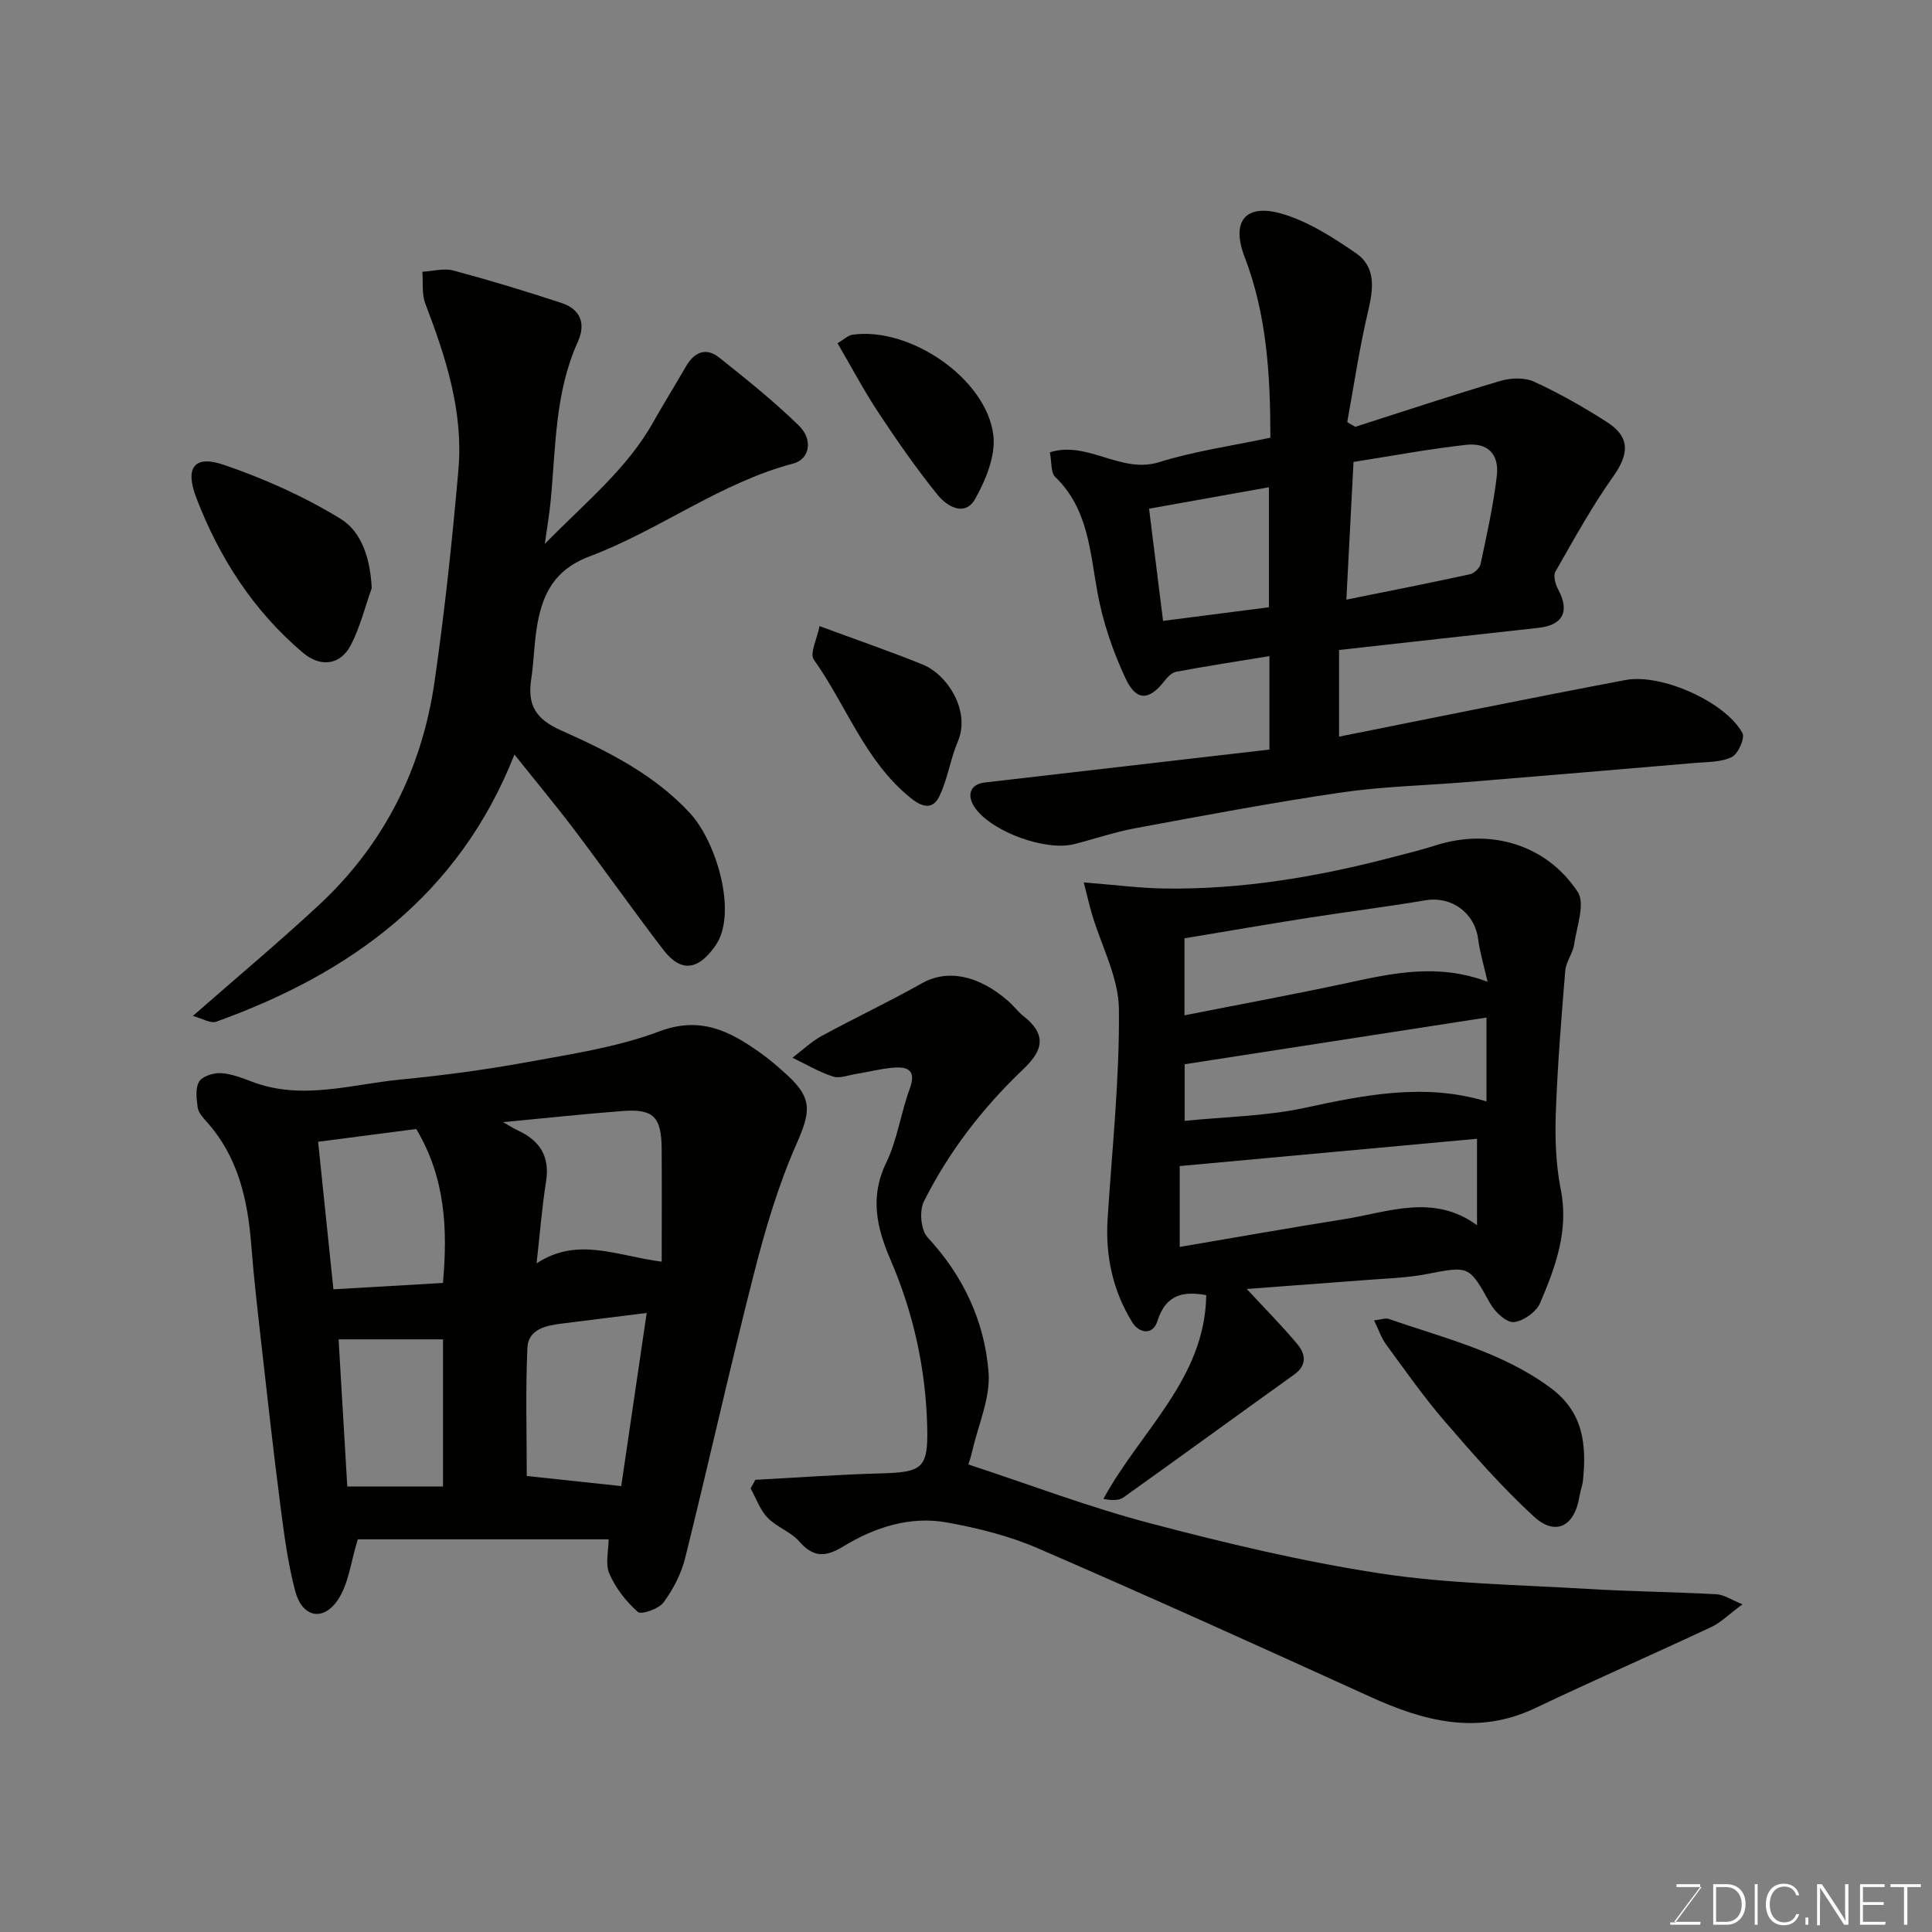 <svg enable-background="new 0 0 400 400" viewBox="0 0 400 400" xmlns="http://www.w3.org/2000/svg"><rect x="0" y="0" width="400" height="400" fill="#808080" stroke="none"/><g fill="#010100"><path d="m126.01 318.7c-17.82 0-35.16 0-51.93 0-1.47 4.74-1.9 9.2-4.1 12.49-3.08 4.61-7.42 3.67-8.86-1.77-1.53-5.8-2.31-11.82-3.08-17.79-1.45-11.21-2.69-22.44-3.96-33.67-.75-6.69-1.53-13.38-2.05-20.08-.73-9.46-2.71-18.39-9.31-25.71-.75-.84-1.65-1.85-1.79-2.87-.24-1.78-.53-3.99.29-5.35.68-1.13 2.98-1.85 4.5-1.77 2.21.13 4.43 1.01 6.55 1.81 10.25 3.87 20.41.52 30.55-.47 8.78-.85 17.56-2.01 26.23-3.6 9.25-1.69 18.73-3.1 27.45-6.38 8.51-3.2 14.54-.08 20.81 4.36 2 1.42 3.88 3.04 5.69 4.7 5.33 4.88 4.8 7.68 1.85 14.37-3.77 8.56-6.45 17.69-8.77 26.78-4.99 19.54-9.36 39.24-14.22 58.81-.81 3.26-2.48 6.49-4.47 9.19-.99 1.35-4.62 2.62-5.34 1.98-2.44-2.16-4.61-4.96-5.9-7.94-.87-2.08-.14-4.85-.14-7.09zm-60.15-82.31c1.07 10.34 2.12 20.47 3.17 30.55 8.12-.47 15.33-.89 22.68-1.32.98-11.07.54-21.72-5.53-31.87-6.45.84-12.93 1.68-20.32 2.64zm62.76 71.29c1.76-12 3.54-24.09 5.27-35.85-6.1.76-11.76 1.47-17.41 2.18-3.33.42-7.11 1.09-7.29 5.08-.4 8.82-.13 17.67-.13 26.5 6.13.65 12.76 1.36 19.56 2.09zm-17.53-46.11c8.51-5.59 16.53-1.56 25.91-.35 0-8.27.04-15.82-.01-23.37-.05-6.66-1.71-8.32-8.18-7.82-7.95.61-15.89 1.47-24.65 2.3 1.43.81 2.19 1.32 3.01 1.69 4.54 2.09 6.71 5.33 5.89 10.56-.84 5.28-1.25 10.63-1.97 16.99zm-19.37 46.19c0-10.27 0-20.31 0-30.46-7.34 0-14.39 0-21.62 0 .61 10.38 1.21 20.44 1.8 30.46z"/><path d="m262.82 155.19c0-6.76 0-12.71 0-19.35-6.62 1.08-12.98 2.06-19.31 3.24-.93.17-1.84 1.16-2.49 1.99-3.11 3.97-5.75 4.16-7.98-.59-2.64-5.64-4.72-11.74-5.83-17.86-1.56-8.54-1.91-17.27-8.74-23.88-.94-.91-.7-3.03-1.11-5.1 7.83-2.47 14.7 4.52 22.6 2.05 7.4-2.31 15.18-3.39 23.06-5.07-.01-12.89-.72-25.39-5.34-37.44-2.81-7.33.13-11.1 7.66-8.94 5.47 1.57 10.59 4.88 15.36 8.15 4.23 2.89 3.65 7.4 2.55 12.06-1.8 7.57-2.92 15.29-4.32 22.95.55.32 1.11.65 1.66.97 10.03-3.21 20.03-6.54 30.13-9.53 2.15-.63 4.99-.7 6.95.21 5.17 2.38 10.17 5.22 14.97 8.29 4.91 3.13 4.69 6.61 1.32 11.37-4.42 6.23-8.12 12.98-11.92 19.63-.49.86-.03 2.61.54 3.65 2.47 4.55 1.04 7.45-4.06 8-13.68 1.5-27.35 3.03-41.28 4.58v17.94c20.01-3.98 39.63-8 59.31-11.72 7.43-1.4 20.68 4.53 24.2 10.97.57 1.04-.89 4.34-2.2 4.98-2.22 1.09-5.06 1-7.66 1.22-15.73 1.35-31.47 2.67-47.21 3.96-8.7.72-17.47.9-26.08 2.17-14.2 2.08-28.32 4.75-42.43 7.36-4.3.79-8.48 2.22-12.73 3.31-5.9 1.51-16.84-2.45-20.47-7.36-1.95-2.64-1.17-5.03 1.89-5.39 19.52-2.27 39.05-4.52 58.96-6.82zm17.41-59.55c-.52 10.05-.99 19.08-1.48 28.51 9.03-1.83 17.31-3.45 25.56-5.25.88-.19 2.05-1.27 2.23-2.12 1.28-6.05 2.64-12.11 3.36-18.24.53-4.51-1.87-6.95-6.38-6.44-7.84.88-15.62 2.34-23.29 3.54zm-42.33 9.68c1.01 8.09 1.96 15.64 2.9 23.23 7.75-1 14.81-1.9 21.91-2.82 0-8.38 0-16.46 0-24.85-8.33 1.49-16.32 2.92-24.81 4.44z"/><path d="m258.13 266.87c3.68 3.98 7.23 7.54 10.44 11.38 1.72 2.05 2.14 4.36-.64 6.35-11.8 8.45-23.52 17.01-35.34 25.43-.96.69-2.48.6-4.14.31 7.63-14.09 21.04-24.85 21.29-42.19-4.3-.78-8.29-.48-10.12 5.39-.91 2.93-3.76 2.57-5.21.21-4.02-6.53-5.58-13.74-5.09-21.42.92-14.47 2.49-28.96 2.34-43.42-.07-6.54-3.62-13.04-5.56-19.57-.54-1.83-.96-3.7-1.72-6.65 6.2.49 11.55 1.2 16.9 1.27 15.83.21 31.31-2.39 46.58-6.37 3.14-.82 6.3-1.58 9.39-2.57 11.2-3.56 22.82-.29 29.39 9.62 1.6 2.42-.19 7.22-.73 10.88-.28 1.86-1.68 3.59-1.84 5.44-.81 9.84-1.61 19.69-1.96 29.56-.18 5.24.01 10.62 1.03 15.74 1.7 8.54-1.1 16.08-4.28 23.52-.79 1.85-3.48 3.76-5.44 3.94-1.53.14-3.88-2.06-4.85-3.79-4.46-7.94-4.31-7.87-13.29-6.13-4.01.77-8.17.88-12.26 1.2-8.34.64-16.7 1.25-24.89 1.87zm47.67-31.1c-20.55 1.89-40.92 3.76-61.55 5.65v16.74c11.52-1.95 22.72-3.95 33.97-5.73 9.21-1.45 18.53-5.39 27.58 1.24 0-6.42 0-12.37 0-17.9zm2.19-32.5c-.79-3.47-1.6-6.08-1.94-8.74-.7-5.56-5.52-9.05-10.96-8.13-8.03 1.36-16.12 2.36-24.17 3.62-8.62 1.35-17.21 2.84-25.69 4.25v15.94c11.43-2.26 22.58-4.31 33.65-6.69 9.46-2.04 18.84-4.14 29.11-.25zm-.23 7.4c-20.95 3.24-41.72 6.46-62.49 9.67v11.72c8.42-.85 16.7-.95 24.64-2.65 12.56-2.69 24.95-5.27 37.85-1.37 0-6.23 0-12 0-17.37z"/><path d="m156.38 306.38c8.67-.46 17.33-1.1 26-1.33 8.6-.23 9.79-1.06 9.59-9.54-.28-12.03-2.83-23.63-7.6-34.69-2.85-6.61-4.33-12.99-.89-20.09 2.31-4.77 3.02-10.29 4.87-15.32 1.38-3.75-.29-4.61-3.37-4.36-2.59.21-5.13.88-7.71 1.29-1.61.26-3.42 1-4.82.54-2.91-.95-5.6-2.55-8.38-3.89 2.03-1.53 3.9-3.34 6.11-4.54 6.83-3.72 13.9-7.03 20.66-10.86 5.15-2.91 11.57-1.86 17.89 3.66 1.13.98 2.03 2.23 3.2 3.15 5.54 4.35 3.23 7.82-.22 11.11-8.36 7.98-15.29 16.98-20.43 27.24-.97 1.94-.64 5.92.75 7.42 7.42 7.98 11.82 17.4 12.64 27.96.41 5.26-2.1 10.75-3.33 16.13-.32 1.41-.8 2.78-.85 2.94 12.65 4.15 24.94 8.84 37.6 12.17 15.72 4.13 31.61 7.94 47.66 10.39 14.11 2.15 28.54 2.34 42.83 3.2 8.92.54 17.86.63 26.78 1.11 1.54.08 3.03 1.13 5.4 2.08-2.77 2.05-4.43 3.75-6.44 4.7-12.1 5.68-24.36 11.03-36.43 16.78-11.97 5.71-23.08 2.74-34.29-2.37-22.85-10.4-45.73-20.75-68.76-30.72-5.91-2.56-12.36-4.16-18.73-5.32-7.72-1.4-15 .98-21.58 4.99-3.51 2.14-6.1 2.33-9.01-1.03-1.76-2.03-4.72-3-6.61-4.96-1.57-1.63-2.36-4.01-3.5-6.05.32-.6.64-1.19.97-1.79z"/><path d="m106.51 156.22c-11.49 29.13-33.95 45.31-61.74 55.31-1.17.42-2.89-.67-4.84-1.19 9.1-7.98 17.83-15.27 26.15-23.01 13.41-12.48 21.27-28.11 23.88-46.14 2.11-14.59 3.67-29.27 4.95-43.95 1.05-12.02-2.61-23.28-6.85-34.37-.76-1.99-.44-4.39-.61-6.61 2.15-.11 4.44-.78 6.42-.25 7.51 2.01 14.95 4.27 22.34 6.7 3.93 1.29 5.16 4.23 3.41 8.09-4.79 10.58-4.54 22-5.64 33.2-.24 2.41-.66 4.81-1.18 8.61 8.48-8.68 17.06-15.55 22.52-25.34 2.15-3.84 4.5-7.57 6.69-11.39 1.72-2.99 4.15-4.04 6.91-1.84 5.65 4.5 11.32 9.04 16.48 14.08 3.03 2.95 2.18 6.96-1.13 7.84-15.19 4.01-27.74 13.79-42.19 19.23-7.66 2.89-9.99 8.3-11.02 15.25-.5 3.41-.57 6.88-1.09 10.28-.8 5.27.99 8.19 6.17 10.49 9.7 4.32 19.3 9.12 26.71 17.14 5.5 5.95 9.9 20.72 5.31 27.38-3.5 5.07-7.1 5.79-10.85.89-6.24-8.17-12.18-16.57-18.37-24.78-3.81-5.03-7.87-9.9-12.43-15.62z"/><path d="m76.96 121.78c-1.4 3.92-2.4 8.04-4.29 11.72-2.16 4.21-6.27 4.75-9.94 1.65-10.27-8.68-17.33-19.67-22.09-32.09-2.4-6.25-.42-8.9 5.64-6.84 8.39 2.85 16.66 6.56 24.21 11.18 4.44 2.71 6.19 8.34 6.47 14.38z"/><path d="m284.49 273.38c1.45-.17 2.35-.55 3.03-.32 11.47 4.01 23.4 6.8 33.49 14.27 6.84 5.06 7.48 11.75 6.73 19.17-.11 1.11-.56 2.19-.73 3.3-.97 6.18-4.93 8.32-9.41 4.21-6.61-6.07-12.57-12.88-18.44-19.69-4.36-5.05-8.21-10.55-12.16-15.93-1.01-1.36-1.56-3.07-2.51-5.01z"/><path d="m169.68 129.63c7.75 2.87 14.63 5.23 21.36 7.96 5.2 2.12 9.93 9.68 7.28 15.9-1.56 3.65-2.1 7.75-3.81 11.32-1.29 2.7-3.31 2.55-5.96.41-9.48-7.64-13.3-19.16-20.05-28.64-.91-1.29.68-4.36 1.18-6.95z"/><path d="m173.4 71.06c1.4-.83 2.17-1.62 3.04-1.75 11.88-1.75 27.8 9.06 29.22 20.79.51 4.22-1.54 9.22-3.73 13.14-2.14 3.84-5.86 1.63-7.81-.78-4.39-5.44-8.4-11.21-12.26-17.05-3.02-4.57-5.59-9.44-8.46-14.35z"/></g><path d="m346.9 398 5.4-7.3h-5.2v-.6h4.9v.6l-5.4 7.2h5.5l-.1.6h-6.2v-.5z" fill="#fbfcfa"/><path d="m354.7 390.1h2.8c2.3 0 3.9 1.6 3.9 4.1s-1.6 4.3-3.9 4.3h-2.8zm.6 7.8h2c2.2 0 3.3-1.6 3.3-3.6 0-1.8-1-3.6-3.3-3.6h-2z" fill="#fbfcfa"/><path d="m363.9 390.1v8.4h-.6v-8.4z" fill="#fbfcfa"/><path d="m372.5 396.3c-.4 1.3-1.4 2.3-3.2 2.3-2.4 0-3.7-1.9-3.7-4.3 0-2.3 1.2-4.3 3.7-4.3 1.8 0 2.9 1 3.2 2.4h-.6c-.4-1.1-1.1-1.8-2.5-1.8-2.1 0-3 1.9-3 3.7s.9 3.7 3 3.7c1.4 0 2.1-.7 2.5-1.7z" fill="#fbfcfa"/><path d="m373.8 398.5v-1.5h.6v1.5z" fill="#fbfcfa"/><path d="m376.2 398.5v-8.4h1c1.3 2 4.4 6.6 4.9 7.6-.1-1.2-.1-2.4-.1-3.8v-3.8h.7v8.4h-.9c-1.2-1.9-4.4-6.8-5-7.7.1 1.1 0 2.3 0 3.9v3.9h-.6z" fill="#fbfcfa"/><path d="m390 394.4h-4.3v3.5h4.7l-.1.6h-5.2v-8.4h5.1v.6h-4.5v3.1h4.3z" fill="#fbfcfa"/><path d="m394.2 390.7h-2.8v-.6h6.3v.6h-2.8v7.8h-.7z" fill="#fbfcfa"/></svg>